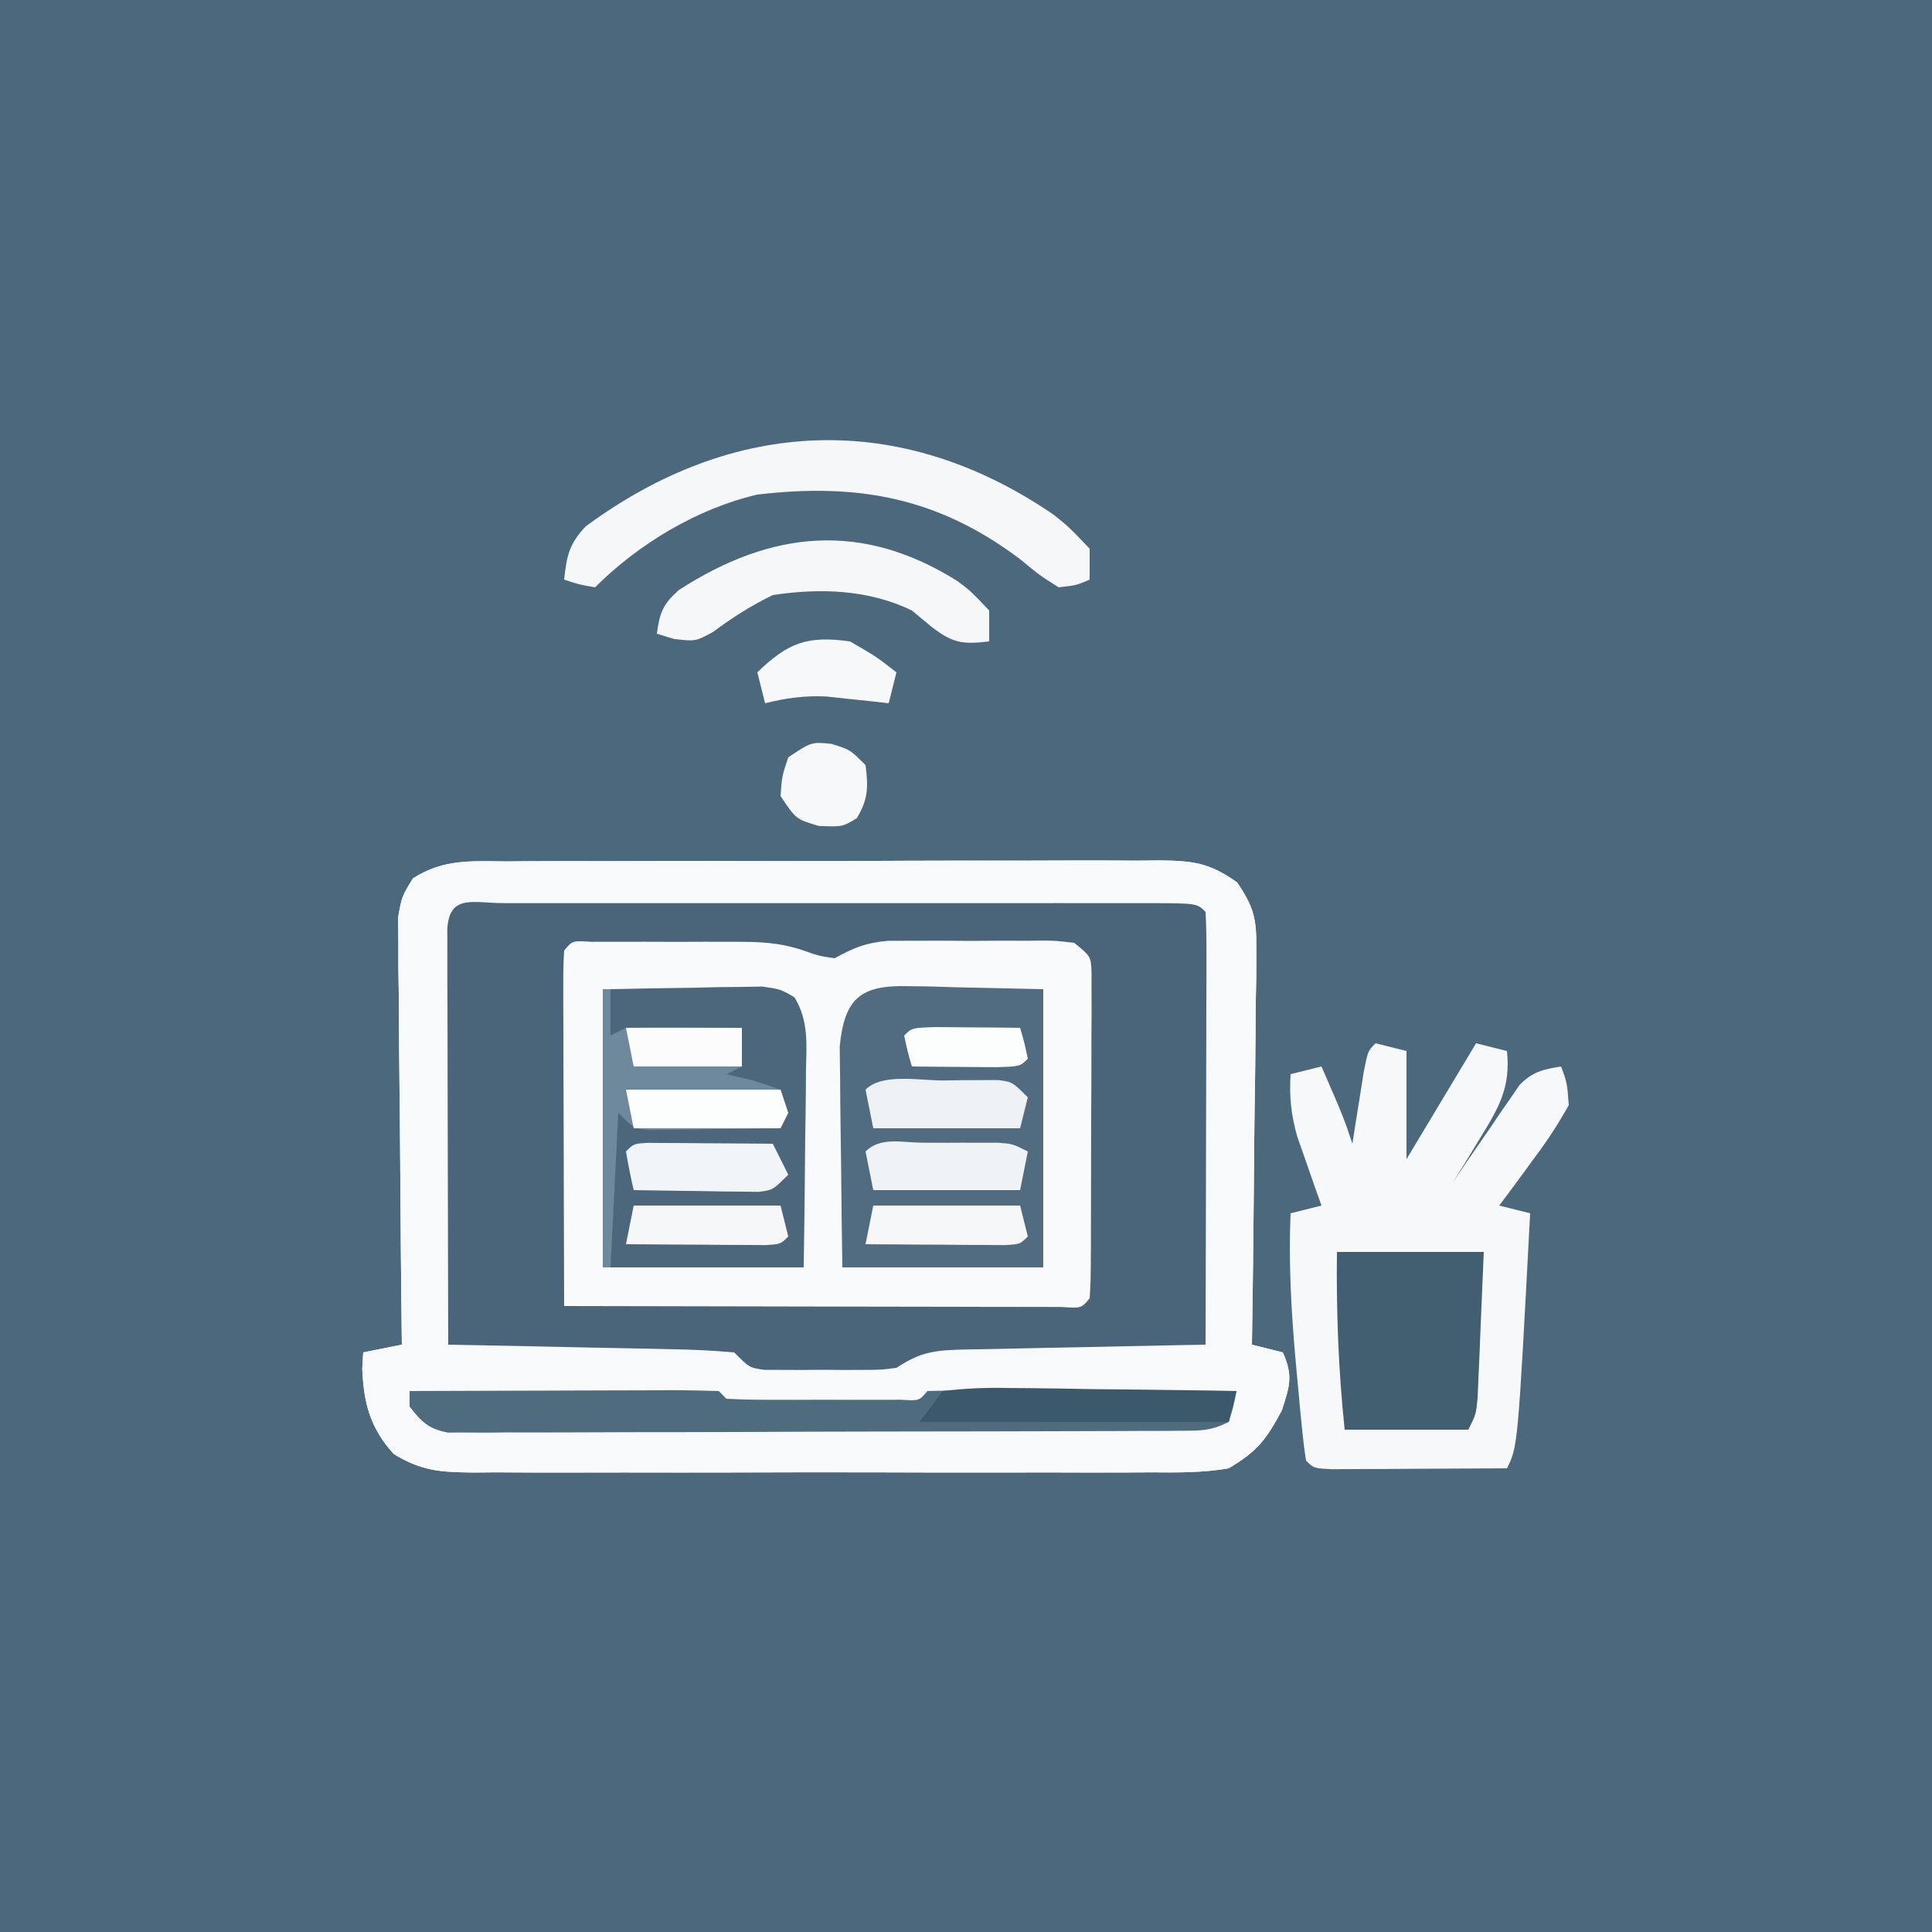 <?xml version="1.0" encoding="UTF-8"?>
<svg version="1.1" xmlns="http://www.w3.org/2000/svg" width="250" height="250">
<rect width="100%" height="100%" fill="#333333" stroke="none"/>
<path d="M0 0 C82.5 0 165 0 250 0 C250 82.5 250 165 250 250 C167.5 250 85 250 0 250 C0 167.5 0 85 0 0 Z " fill="#4C687D" transform="translate(0,0)"/>
<path d="M0 0 C0.978 -0.009 1.955 -0.017 2.963 -0.026 C6.196 -0.049 9.429 -0.042 12.662 -0.033 C14.909 -0.038 17.156 -0.044 19.403 -0.052 C24.113 -0.062 28.823 -0.058 33.533 -0.043 C39.57 -0.026 45.607 -0.049 51.644 -0.084 C56.284 -0.106 60.924 -0.105 65.565 -0.097 C67.791 -0.096 70.017 -0.103 72.243 -0.117 C75.355 -0.135 78.466 -0.12 81.578 -0.098 C82.498 -0.109 83.418 -0.121 84.367 -0.133 C88.732 -0.068 90.781 0.128 94.429 2.71 C96.625 5.932 96.964 7.473 96.921 11.333 C96.921 12.474 96.921 13.615 96.92 14.79 C96.894 16.011 96.869 17.232 96.842 18.49 C96.835 19.749 96.828 21.007 96.821 22.303 C96.797 25.636 96.753 28.967 96.697 32.3 C96.646 35.705 96.623 39.11 96.598 42.516 C96.543 49.189 96.459 55.861 96.354 62.533 C98.334 63.028 98.334 63.028 100.354 63.533 C101.689 66.569 101.27 67.795 100.229 71.033 C98.176 74.865 97.056 76.307 93.354 78.533 C89.978 79.118 86.646 79.08 83.227 79.051 C81.702 79.062 81.702 79.062 80.146 79.072 C76.788 79.09 73.43 79.078 70.073 79.065 C67.738 79.067 65.403 79.071 63.068 79.076 C58.175 79.082 53.283 79.074 48.39 79.055 C42.119 79.032 35.848 79.045 29.576 79.069 C24.755 79.084 19.934 79.079 15.113 79.069 C12.8 79.066 10.488 79.069 8.175 79.079 C4.943 79.089 1.713 79.073 -1.519 79.051 C-2.953 79.063 -2.953 79.063 -4.416 79.076 C-8.642 79.022 -11.02 78.913 -14.697 76.685 C-17.745 73.321 -18.576 70.139 -18.771 65.658 C-18.73 64.957 -18.689 64.256 -18.646 63.533 C-16.171 63.038 -16.171 63.038 -13.646 62.533 C-13.655 61.816 -13.664 61.098 -13.673 60.358 C-13.753 53.59 -13.814 46.822 -13.853 40.054 C-13.874 36.574 -13.903 33.095 -13.948 29.615 C-14 25.614 -14.019 21.613 -14.037 17.612 C-14.058 16.364 -14.078 15.116 -14.099 13.83 C-14.1 12.669 -14.1 11.508 -14.1 10.312 C-14.109 9.29 -14.118 8.269 -14.127 7.216 C-13.646 4.533 -13.646 4.533 -12.221 2.206 C-8.279 -0.354 -4.607 -0.033 0 0 Z " fill="#F9FAFB" transform="translate(65.646,111.467)"/>
<path d="M0 0 C0.978 -0.009 1.955 -0.017 2.963 -0.026 C6.196 -0.049 9.429 -0.042 12.662 -0.033 C14.909 -0.038 17.156 -0.044 19.403 -0.052 C24.113 -0.062 28.823 -0.058 33.533 -0.043 C39.57 -0.026 45.607 -0.049 51.644 -0.084 C56.284 -0.106 60.924 -0.105 65.565 -0.097 C67.791 -0.096 70.017 -0.103 72.243 -0.117 C75.355 -0.135 78.466 -0.12 81.578 -0.098 C82.498 -0.109 83.418 -0.121 84.367 -0.133 C88.732 -0.068 90.781 0.128 94.429 2.71 C96.625 5.932 96.964 7.473 96.921 11.333 C96.921 12.474 96.921 13.615 96.92 14.79 C96.894 16.011 96.869 17.232 96.842 18.49 C96.835 19.749 96.828 21.007 96.821 22.303 C96.797 25.636 96.753 28.967 96.697 32.3 C96.646 35.705 96.623 39.11 96.598 42.516 C96.543 49.189 96.459 55.861 96.354 62.533 C98.334 63.028 98.334 63.028 100.354 63.533 C101.689 66.569 101.27 67.795 100.229 71.033 C98.176 74.865 97.056 76.307 93.354 78.533 C89.978 79.118 86.646 79.08 83.227 79.051 C81.702 79.062 81.702 79.062 80.146 79.072 C76.788 79.09 73.43 79.078 70.073 79.065 C67.738 79.067 65.403 79.071 63.068 79.076 C58.175 79.082 53.283 79.074 48.39 79.055 C42.119 79.032 35.848 79.045 29.576 79.069 C24.755 79.084 19.934 79.079 15.113 79.069 C12.8 79.066 10.488 79.069 8.175 79.079 C4.943 79.089 1.713 79.073 -1.519 79.051 C-2.953 79.063 -2.953 79.063 -4.416 79.076 C-8.642 79.022 -11.02 78.913 -14.697 76.685 C-17.745 73.321 -18.576 70.139 -18.771 65.658 C-18.73 64.957 -18.689 64.256 -18.646 63.533 C-16.171 63.038 -16.171 63.038 -13.646 62.533 C-13.655 61.816 -13.664 61.098 -13.673 60.358 C-13.753 53.59 -13.814 46.822 -13.853 40.054 C-13.874 36.574 -13.903 33.095 -13.948 29.615 C-14 25.614 -14.019 21.613 -14.037 17.612 C-14.058 16.364 -14.078 15.116 -14.099 13.83 C-14.1 12.669 -14.1 11.508 -14.1 10.312 C-14.109 9.29 -14.118 8.269 -14.127 7.216 C-13.646 4.533 -13.646 4.533 -12.221 2.206 C-8.279 -0.354 -4.607 -0.033 0 0 Z M-7.646 6.533 C-7.74 8.283 -7.764 10.036 -7.76 11.788 C-7.76 12.909 -7.76 14.03 -7.76 15.185 C-7.754 16.405 -7.749 17.624 -7.744 18.881 C-7.742 20.123 -7.741 21.364 -7.74 22.643 C-7.735 25.95 -7.726 29.256 -7.715 32.562 C-7.705 35.933 -7.7 39.305 -7.695 42.676 C-7.684 49.295 -7.667 55.914 -7.646 62.533 C-6.536 62.553 -5.426 62.573 -4.281 62.594 C-0.17 62.669 3.941 62.758 8.052 62.851 C9.833 62.889 11.614 62.924 13.395 62.955 C15.952 63.001 18.508 63.059 21.065 63.119 C21.864 63.131 22.663 63.142 23.486 63.154 C29.126 63.306 29.126 63.306 31.354 65.533 C33.337 65.843 33.337 65.843 35.6 65.799 C36.437 65.802 37.274 65.804 38.137 65.807 C39.451 65.795 39.451 65.795 40.791 65.783 C41.663 65.791 42.535 65.799 43.434 65.807 C44.272 65.804 45.111 65.802 45.975 65.799 C46.742 65.797 47.51 65.795 48.301 65.792 C50.663 65.65 50.663 65.65 53.354 63.533 C56.178 63.292 58.913 63.161 61.74 63.119 C62.966 63.09 62.966 63.09 64.216 63.061 C66.824 63.001 69.433 62.955 72.041 62.908 C73.81 62.87 75.579 62.831 77.348 62.791 C81.683 62.695 86.018 62.611 90.354 62.533 C90.377 55.249 90.395 47.965 90.406 40.681 C90.411 37.299 90.418 33.917 90.429 30.535 C90.442 26.65 90.447 22.766 90.451 18.881 C90.457 17.661 90.462 16.442 90.467 15.185 C90.467 13.503 90.467 13.503 90.467 11.788 C90.47 10.795 90.472 9.802 90.474 8.78 C90.606 6.563 90.606 6.563 89.354 5.533 C86.376 5.433 83.422 5.397 80.444 5.404 C79.509 5.402 78.574 5.401 77.611 5.399 C74.504 5.394 71.398 5.397 68.291 5.401 C66.143 5.4 63.994 5.399 61.846 5.398 C57.336 5.396 52.827 5.398 48.318 5.403 C42.523 5.409 36.729 5.405 30.935 5.4 C26.496 5.396 22.058 5.397 17.619 5.4 C15.482 5.4 13.345 5.399 11.208 5.397 C8.226 5.395 5.245 5.398 2.264 5.404 C1.371 5.402 0.479 5.4 -0.441 5.398 C-4.357 5.021 -4.357 5.021 -7.646 6.533 Z " fill="#F7F9FA" transform="translate(65.646,111.467)"/>
<path d="M0 0 C1.339 0.003 1.339 0.003 2.705 0.006 C4.107 0.004 4.107 0.004 5.538 0.001 C8.644 -0.004 11.75 -0.001 14.857 0.003 C17.005 0.002 19.154 0.001 21.302 -0 C25.812 -0.002 30.321 0 34.831 0.005 C40.625 0.011 46.419 0.008 52.214 0.002 C56.652 -0.002 61.091 -0.001 65.529 0.002 C67.666 0.002 69.803 0.002 71.94 -0.001 C74.922 -0.003 77.903 0.001 80.884 0.006 C81.777 0.004 82.669 0.002 83.589 0 C89.68 0.021 89.68 0.021 90.794 1.136 C90.888 2.885 90.912 4.638 90.908 6.39 C90.908 8.071 90.908 8.071 90.908 9.787 C90.903 11.007 90.897 12.226 90.892 13.483 C90.891 14.725 90.889 15.966 90.888 17.245 C90.883 20.552 90.874 23.858 90.863 27.164 C90.853 30.535 90.848 33.907 90.843 37.278 C90.832 43.897 90.815 50.516 90.794 57.136 C89.689 57.155 88.584 57.175 87.446 57.196 C83.347 57.272 79.249 57.36 75.151 57.453 C73.377 57.491 71.603 57.526 69.829 57.557 C67.279 57.603 64.73 57.661 62.181 57.721 C61.387 57.733 60.593 57.745 59.776 57.756 C55.951 57.859 54.048 57.966 50.794 60.136 C48.741 60.394 48.741 60.394 46.415 60.401 C45.577 60.404 44.738 60.406 43.874 60.409 C43.002 60.401 42.13 60.393 41.232 60.386 C39.918 60.397 39.918 60.397 38.578 60.409 C37.74 60.406 36.903 60.404 36.04 60.401 C35.274 60.399 34.508 60.397 33.718 60.394 C31.794 60.136 31.794 60.136 29.794 58.136 C27.002 57.89 24.302 57.762 21.505 57.721 C20.278 57.692 20.278 57.692 19.025 57.663 C16.407 57.603 13.788 57.557 11.169 57.511 C9.396 57.472 7.623 57.433 5.849 57.393 C1.498 57.297 -2.854 57.213 -7.206 57.136 C-7.229 49.851 -7.247 42.567 -7.257 35.283 C-7.263 31.901 -7.27 28.519 -7.281 25.137 C-7.294 21.252 -7.299 17.368 -7.303 13.483 C-7.308 12.263 -7.314 11.044 -7.319 9.787 C-7.319 8.666 -7.319 7.545 -7.319 6.39 C-7.321 5.397 -7.324 4.404 -7.326 3.382 C-7.077 -1.258 -3.912 0.014 0 0 Z M7.794 6.136 C7.701 7.578 7.677 9.026 7.681 10.472 C7.681 11.393 7.681 12.313 7.681 13.262 C7.686 14.263 7.691 15.264 7.697 16.296 C7.698 17.315 7.7 18.335 7.701 19.385 C7.707 22.656 7.719 25.927 7.732 29.198 C7.737 31.41 7.741 33.621 7.746 35.833 C7.757 41.267 7.773 46.701 7.794 52.136 C16.513 52.159 25.231 52.176 33.95 52.187 C37.998 52.193 42.046 52.2 46.093 52.211 C49.997 52.222 53.9 52.228 57.803 52.23 C59.296 52.232 60.788 52.236 62.281 52.241 C64.364 52.248 66.447 52.25 68.53 52.249 C70.313 52.252 70.313 52.252 72.131 52.256 C74.716 52.439 74.716 52.439 75.794 51.136 C75.898 49.765 75.933 48.389 75.94 47.015 C75.946 46.14 75.952 45.266 75.959 44.365 C75.96 43.414 75.961 42.463 75.962 41.483 C75.966 40.513 75.969 39.542 75.972 38.542 C75.978 36.485 75.98 34.428 75.98 32.371 C75.982 29.215 76 26.059 76.019 22.903 C76.022 20.909 76.024 18.915 76.025 16.921 C76.036 15.497 76.036 15.497 76.047 14.045 C76.042 12.729 76.042 12.729 76.037 11.386 C76.039 10.612 76.04 9.837 76.042 9.04 C75.96 6.894 75.96 6.894 73.794 5.136 C71.044 4.824 71.044 4.824 67.833 4.87 C66.64 4.867 65.446 4.865 64.216 4.862 C62.963 4.87 61.71 4.878 60.419 4.886 C59.174 4.878 57.929 4.87 56.646 4.862 C54.852 4.866 54.852 4.866 53.021 4.87 C51.375 4.873 51.375 4.873 49.695 4.877 C46.828 5.133 45.27 5.764 42.794 7.136 C40.732 6.823 40.732 6.823 38.794 6.136 C35.516 5.043 33.08 5.006 29.63 5.003 C28.426 5.001 27.222 5 25.982 4.999 C24.724 5.003 23.466 5.007 22.169 5.011 C20.904 5.007 19.638 5.003 18.333 4.999 C17.132 5 15.931 5.001 14.693 5.003 C13.033 5.004 13.033 5.004 11.339 5.006 C8.859 4.847 8.859 4.847 7.794 6.136 Z " fill="#4A6579" transform="translate(65.206,116.864)"/>
<path d="M0 0 C1.32 0.33 2.64 0.66 4 1 C4 5.62 4 10.24 4 15 C6.97 10.05 9.94 5.1 13 0 C14.32 0.33 15.64 0.66 17 1 C17.491 5.728 15.95 8.331 13.5 12.312 C12.85 13.381 12.201 14.45 11.531 15.551 C11.026 16.359 10.521 17.167 10 18 C11.013 16.501 11.013 16.501 12.047 14.973 C12.947 13.669 13.848 12.366 14.75 11.062 C15.193 10.403 15.637 9.744 16.094 9.064 C16.532 8.436 16.97 7.808 17.422 7.16 C17.82 6.579 18.218 5.998 18.628 5.399 C20.32 3.673 21.649 3.387 24 3 C24.777 5.074 24.777 5.074 25 8 C23.607 10.48 22.262 12.568 20.562 14.812 C19.912 15.709 19.912 15.709 19.248 16.623 C18.179 18.092 17.091 19.547 16 21 C17.32 21.33 18.64 21.66 20 22 C18.408 52.184 18.408 52.184 17 55 C12.854 55.029 8.708 55.047 4.562 55.062 C2.786 55.075 2.786 55.075 0.975 55.088 C-0.15 55.091 -1.275 55.094 -2.434 55.098 C-3.997 55.106 -3.997 55.106 -5.592 55.114 C-8 55 -8 55 -9 54 C-9.227 52.572 -9.395 51.134 -9.535 49.695 C-9.622 48.806 -9.71 47.917 -9.799 47.001 C-9.886 46.052 -9.973 45.103 -10.062 44.125 C-10.152 43.171 -10.241 42.218 -10.333 41.236 C-10.908 34.812 -11.272 28.451 -11 22 C-9.68 21.67 -8.36 21.34 -7 21 C-7.289 20.192 -7.577 19.384 -7.875 18.551 C-8.246 17.482 -8.617 16.414 -9 15.312 C-9.371 14.257 -9.742 13.201 -10.125 12.113 C-10.939 9.216 -11.177 6.983 -11 4 C-9.68 3.67 -8.36 3.34 -7 3 C-4.125 9.625 -4.125 9.625 -3 13 C-2.867 12.145 -2.734 11.291 -2.598 10.41 C-2.421 9.305 -2.244 8.201 -2.062 7.062 C-1.888 5.96 -1.714 4.858 -1.535 3.723 C-1 1 -1 1 0 0 Z " fill="#F6F8F9" transform="translate(178,135)"/>
<path d="M0 0 C1.39 0.015 1.39 0.015 2.807 0.03 C3.981 0.067 5.154 0.103 6.363 0.141 C10.096 0.223 13.83 0.306 17.676 0.391 C17.676 12.271 17.676 24.151 17.676 36.391 C9.096 36.391 0.516 36.391 -8.324 36.391 C-8.393 31.906 -8.453 27.423 -8.489 22.938 C-8.504 21.414 -8.525 19.889 -8.551 18.364 C-8.587 16.17 -8.604 13.976 -8.617 11.781 C-8.633 10.462 -8.649 9.142 -8.665 7.782 C-8.052 1.681 -6.051 -0.134 0 0 Z " fill="#516C80" transform="translate(117.324,127.609)"/>
<path d="M0 0 C3.604 -0.087 7.208 -0.14 10.812 -0.188 C12.349 -0.225 12.349 -0.225 13.916 -0.264 C15.39 -0.278 15.39 -0.278 16.895 -0.293 C18.253 -0.317 18.253 -0.317 19.64 -0.341 C22 0 22 0 23.801 1.049 C25.649 4.056 25.368 7.093 25.293 10.512 C25.289 11.24 25.284 11.968 25.28 12.718 C25.263 15.042 25.226 17.364 25.188 19.688 C25.172 21.264 25.159 22.84 25.146 24.416 C25.116 28.278 25.057 32.138 25 36 C16.75 36 8.5 36 0 36 C0 28.74 0 21.48 0 14 C0.99 14.99 1.98 15.98 3 17 C5.116 17.501 5.116 17.501 7.449 17.512 C8.721 17.565 8.721 17.565 10.018 17.619 C11.339 17.653 11.339 17.653 12.688 17.688 C13.58 17.722 14.473 17.756 15.393 17.791 C17.595 17.873 19.797 17.943 22 18 C21.505 15.525 21.505 15.525 21 13 C15.39 12.67 9.78 12.34 4 12 C4 11.67 4 11.34 4 11 C10.435 10.505 10.435 10.505 17 10 C17 8.35 17 6.7 17 5 C8.585 5.495 8.585 5.495 0 6 C0 4.02 0 2.04 0 0 Z " fill="#4C677C" transform="translate(79,128)"/>
<path d="M0 0 C5.678 -0.025 11.357 -0.043 17.035 -0.055 C18.968 -0.06 20.901 -0.067 22.835 -0.075 C25.607 -0.088 28.38 -0.093 31.152 -0.098 C32.457 -0.105 32.457 -0.105 33.788 -0.113 C35.859 -0.113 37.93 -0.062 40 0 C40.495 0.495 40.495 0.495 41 1 C42.842 1.1 44.687 1.131 46.531 1.133 C48.212 1.135 48.212 1.135 49.926 1.137 C51.695 1.131 51.695 1.131 53.5 1.125 C54.679 1.129 55.859 1.133 57.074 1.137 C58.194 1.135 59.315 1.134 60.469 1.133 C62.022 1.131 62.022 1.131 63.607 1.129 C65.953 1.27 65.953 1.27 67 0 C69.957 -0.089 72.891 -0.115 75.848 -0.098 C77.177 -0.096 77.177 -0.096 78.534 -0.093 C81.377 -0.088 84.22 -0.075 87.062 -0.062 C88.985 -0.057 90.908 -0.053 92.83 -0.049 C97.553 -0.038 102.277 -0.021 107 0 C106.625 1.938 106.625 1.938 106 4 C103.726 5.137 102.471 5.13 99.945 5.14 C98.673 5.149 98.673 5.149 97.375 5.158 C96.442 5.159 95.51 5.16 94.549 5.161 C93.568 5.166 92.588 5.171 91.578 5.176 C88.324 5.191 85.07 5.198 81.816 5.203 C79.562 5.209 77.308 5.215 75.053 5.22 C70.323 5.231 65.592 5.237 60.862 5.24 C54.791 5.246 48.72 5.27 42.649 5.298 C37.992 5.317 33.334 5.322 28.677 5.324 C26.438 5.327 24.2 5.335 21.961 5.348 C18.834 5.365 15.707 5.363 12.58 5.356 C11.65 5.366 10.719 5.375 9.761 5.384 C8.91 5.379 8.059 5.373 7.182 5.367 C6.072 5.37 6.072 5.37 4.941 5.372 C2.445 4.894 1.536 3.987 0 2 C0 1.34 0 0.68 0 0 Z " fill="#4F6C7F" transform="translate(53,180)"/>
<path d="M0 0 C1.93 1.539 1.93 1.539 4.68 4.414 C4.68 5.734 4.68 7.054 4.68 8.414 C2.996 9.145 2.996 9.145 0.68 9.414 C-1.73 7.902 -1.73 7.902 -4.383 5.727 C-14.946 -2.221 -25.35 -4.119 -38.32 -2.586 C-46.079 -0.785 -53.694 3.788 -59.32 9.414 C-61.445 9.039 -61.445 9.039 -63.32 8.414 C-62.991 5.366 -62.677 3.79 -60.535 1.535 C-41.528 -12.517 -19.916 -13.612 0 0 Z " fill="#F5F7F9" transform="translate(136.32,66.586)"/>
<path d="M0 0 C6.27 0 12.54 0 19 0 C18.86 3.459 18.713 6.917 18.562 10.375 C18.523 11.36 18.484 12.345 18.443 13.359 C18.401 14.3 18.36 15.241 18.316 16.211 C18.28 17.08 18.243 17.95 18.205 18.845 C18 21 18 21 17 23 C11.72 23 6.44 23 1 23 C0.187 15.278 -0.091 7.765 0 0 Z " fill="#425E71" transform="translate(173,162)"/>
<path d="M0 0 C0.33 0 0.66 0 1 0 C1 1.98 1 3.96 1 6 C1.66 5.67 2.32 5.34 3 5 C5.552 4.928 8.075 4.907 10.625 4.938 C11.685 4.944 11.685 4.944 12.766 4.951 C14.51 4.963 16.255 4.981 18 5 C18 6.65 18 8.3 18 10 C17.01 10.495 17.01 10.495 16 11 C17.134 11.268 18.269 11.536 19.438 11.812 C21.201 12.4 21.201 12.4 23 13 C23.33 13.99 23.66 14.98 24 16 C23.67 16.66 23.34 17.32 23 18 C19.875 18.058 16.75 18.094 13.625 18.125 C12.736 18.142 11.846 18.159 10.93 18.176 C10.079 18.182 9.228 18.189 8.352 18.195 C7.173 18.211 7.173 18.211 5.971 18.227 C4 18 4 18 2 16 C1.67 22.6 1.34 29.2 1 36 C0.67 36 0.34 36 0 36 C0 24.12 0 12.24 0 0 Z " fill="#6F899C" transform="translate(78,128)"/>
<path d="M0 0 C1.664 1.262 1.664 1.262 4.039 3.762 C4.039 5.082 4.039 6.402 4.039 7.762 C0.624 8.152 -0.619 8.025 -3.398 5.887 C-4.667 4.835 -4.667 4.835 -5.961 3.762 C-11.551 1.035 -17.886 0.837 -23.961 1.762 C-26.783 3.139 -29.193 4.671 -31.707 6.547 C-33.961 7.762 -33.961 7.762 -36.746 7.445 C-37.477 7.22 -38.208 6.994 -38.961 6.762 C-38.599 4.062 -38.2 2.976 -36.141 1.129 C-24.131 -6.647 -12.367 -7.81 0 0 Z " fill="#F5F7F9" transform="translate(123.961,75.238)"/>
<path d="M0 0 C2.995 -0.355 5.616 -0.466 8.605 -0.391 C9.445 -0.385 10.284 -0.379 11.149 -0.373 C13.829 -0.351 16.508 -0.301 19.188 -0.25 C21.005 -0.23 22.822 -0.212 24.639 -0.195 C29.093 -0.151 33.546 -0.082 38 0 C37.67 1.32 37.34 2.64 37 4 C23.8 4 10.6 4 -3 4 C-2.01 2.68 -1.02 1.36 0 0 Z " fill="#3C596C" transform="translate(122,180)"/>
<path d="M0 0 C1.262 0.006 1.262 0.006 2.549 0.012 C3.386 0.008 4.223 0.004 5.086 0 C5.887 0.001 6.688 0.003 7.514 0.004 C8.251 0.005 8.988 0.006 9.748 0.007 C11.611 0.137 11.611 0.137 13.611 1.137 C13.281 2.787 12.951 4.437 12.611 6.137 C6.341 6.137 0.071 6.137 -6.389 6.137 C-6.719 4.487 -7.049 2.837 -7.389 1.137 C-5.449 -0.803 -2.577 0.004 0 0 Z " fill="#EFF3F6" transform="translate(119.389,147.863)"/>
<path d="M0 0 C0.837 -0.012 1.674 -0.024 2.537 -0.037 C3.739 -0.04 3.739 -0.04 4.965 -0.043 C5.702 -0.047 6.439 -0.051 7.199 -0.055 C9.062 0.188 9.062 0.188 11.062 2.188 C10.732 3.507 10.402 4.827 10.062 6.188 C3.792 6.188 -2.478 6.188 -8.938 6.188 C-9.268 4.537 -9.598 2.888 -9.938 1.188 C-7.78 -0.97 -2.99 0.002 0 0 Z " fill="#EDF1F4" transform="translate(121.938,139.812)"/>
<path d="M0 0 C0.749 0.005 1.498 0.01 2.269 0.016 C3.078 0.019 3.887 0.022 4.72 0.026 C5.571 0.034 6.421 0.042 7.297 0.051 C8.151 0.056 9.005 0.06 9.885 0.065 C12.001 0.077 14.118 0.094 16.234 0.114 C16.894 1.434 17.554 2.754 18.234 4.114 C16.234 6.114 16.234 6.114 14.355 6.341 C13.611 6.33 12.867 6.32 12.101 6.309 C11.296 6.302 10.49 6.296 9.66 6.289 C8.818 6.273 7.976 6.256 7.109 6.239 C5.835 6.225 5.835 6.225 4.535 6.211 C2.435 6.188 0.334 6.152 -1.766 6.114 C-2.148 4.457 -2.48 2.789 -2.766 1.114 C-1.766 0.114 -1.766 0.114 0 0 Z " fill="#F1F5F7" transform="translate(83.766,147.886)"/>
<path d="M0 0 C3.438 2 3.438 2 6 4 C5.67 5.32 5.34 6.64 5 8 C4.264 7.916 3.528 7.832 2.77 7.746 C1.794 7.644 0.818 7.542 -0.188 7.438 C-1.15 7.333 -2.113 7.229 -3.105 7.121 C-5.942 7.002 -8.254 7.322 -11 8 C-11.33 6.68 -11.66 5.36 -12 4 C-8.021 0.142 -5.518 -0.774 0 0 Z " fill="#F6F8F9" transform="translate(110,83)"/>
<path d="M0 0 C6.27 0 12.54 0 19 0 C19.33 1.32 19.66 2.64 20 4 C19 5 19 5 17.051 5.114 C16.218 5.108 15.385 5.103 14.527 5.098 C13.628 5.094 12.729 5.091 11.803 5.088 C10.857 5.08 9.912 5.071 8.938 5.062 C7.988 5.058 7.039 5.053 6.061 5.049 C3.707 5.037 1.354 5.021 -1 5 C-0.67 3.35 -0.34 1.7 0 0 Z " fill="#F5F7F9" transform="translate(113,156)"/>
<path d="M0 0 C6.27 0 12.54 0 19 0 C19.33 1.32 19.66 2.64 20 4 C19 5 19 5 17.051 5.114 C16.218 5.108 15.385 5.103 14.527 5.098 C13.628 5.094 12.729 5.091 11.803 5.088 C10.857 5.08 9.912 5.071 8.938 5.062 C7.988 5.058 7.039 5.053 6.061 5.049 C3.707 5.037 1.354 5.021 -1 5 C-0.67 3.35 -0.34 1.7 0 0 Z " fill="#F5F7F9" transform="translate(82,156)"/>
<path d="M0 0 C6.6 0 13.2 0 20 0 C20.33 0.99 20.66 1.98 21 3 C20.67 3.66 20.34 4.32 20 5 C13.73 5 7.46 5 1 5 C0.67 3.35 0.34 1.7 0 0 Z " fill="#FCFDFD" transform="translate(81,141)"/>
<path d="M0 0 C2.438 0.75 2.438 0.75 4.438 2.75 C4.801 5.584 4.794 7.155 3.312 9.625 C1.438 10.75 1.438 10.75 -1.625 10.625 C-4.562 9.75 -4.562 9.75 -6.562 6.75 C-6.375 4.188 -6.375 4.188 -5.562 1.75 C-2.562 -0.25 -2.562 -0.25 0 0 Z " fill="#F6F8F9" transform="translate(107.562,96.25)"/>
<path d="M0 0 C1.932 0.017 1.932 0.017 3.902 0.035 C5.193 0.044 6.483 0.053 7.812 0.062 C8.812 0.074 9.811 0.086 10.84 0.098 C11.402 2.035 11.402 2.035 11.84 4.098 C10.84 5.098 10.84 5.098 7.68 5.195 C5.748 5.178 5.748 5.178 3.777 5.16 C2.487 5.151 1.197 5.142 -0.133 5.133 C-1.132 5.121 -2.131 5.11 -3.16 5.098 C-3.723 3.16 -3.723 3.16 -4.16 1.098 C-3.16 0.098 -3.16 0.098 0 0 Z " fill="#FCFDFD" transform="translate(121.16,132.902)"/>
<path d="M0 0 C4.95 0 9.9 0 15 0 C15 1.65 15 3.3 15 5 C10.38 5 5.76 5 1 5 C0.67 3.35 0.34 1.7 0 0 Z " fill="#FCFCFD" transform="translate(81,133)"/>
</svg>
